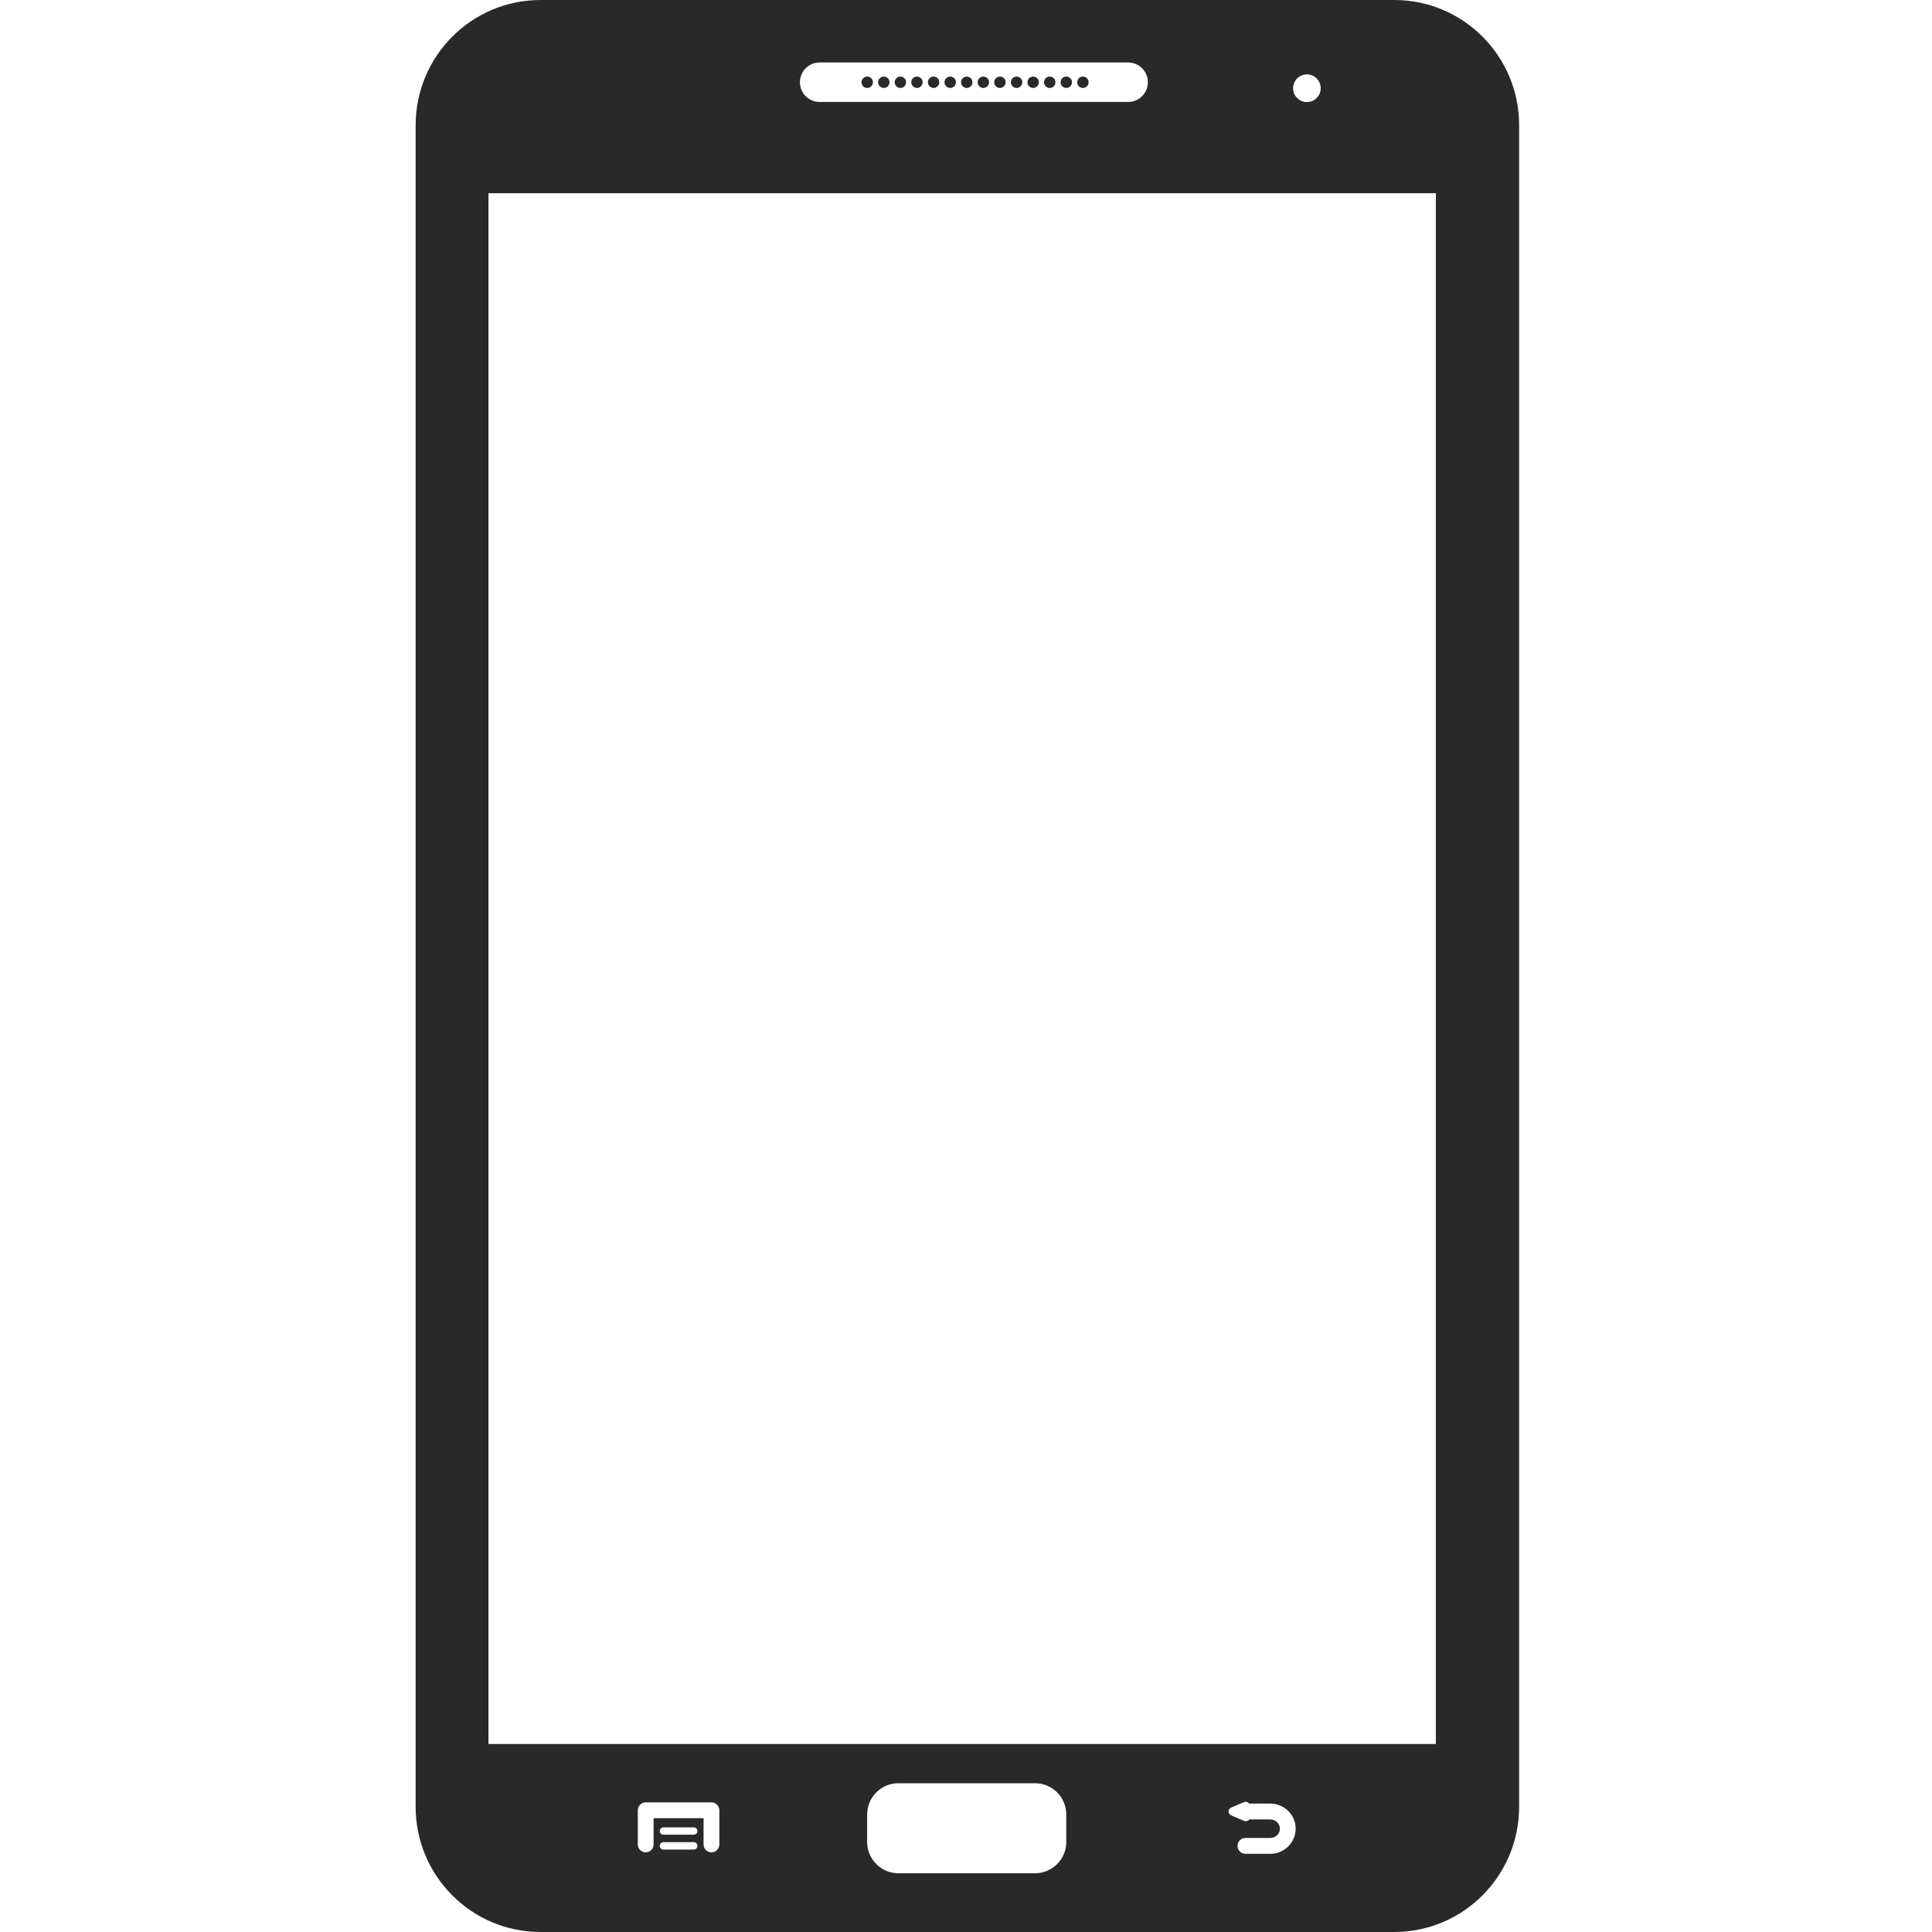 <svg width="30" height="30" viewBox="0 0 30 30" fill="none" xmlns="http://www.w3.org/2000/svg">
<path d="M13.466 1.366C13.515 1.366 13.555 1.326 13.555 1.277C13.555 1.228 13.515 1.189 13.466 1.189C13.417 1.189 13.377 1.228 13.377 1.277C13.377 1.326 13.417 1.366 13.466 1.366Z" fill="#292929"/>
<path d="M13.724 1.366C13.773 1.366 13.812 1.326 13.812 1.277C13.812 1.228 13.773 1.189 13.724 1.189C13.675 1.189 13.635 1.228 13.635 1.277C13.635 1.326 13.675 1.366 13.724 1.366Z" fill="#292929"/>
<path d="M13.981 1.366C14.03 1.366 14.07 1.326 14.07 1.277C14.07 1.228 14.03 1.189 13.981 1.189C13.932 1.189 13.893 1.228 13.893 1.277C13.893 1.326 13.932 1.366 13.981 1.366Z" fill="#292929"/>
<path d="M14.239 1.366C14.287 1.366 14.327 1.326 14.327 1.277C14.327 1.228 14.287 1.189 14.239 1.189C14.19 1.189 14.15 1.228 14.15 1.277C14.15 1.326 14.19 1.366 14.239 1.366Z" fill="#292929"/>
<path d="M14.496 1.366C14.545 1.366 14.585 1.326 14.585 1.277C14.585 1.228 14.545 1.189 14.496 1.189C14.448 1.189 14.408 1.228 14.408 1.277C14.408 1.326 14.448 1.366 14.496 1.366Z" fill="#292929"/>
<path d="M14.754 1.366C14.803 1.366 14.843 1.326 14.843 1.277C14.843 1.228 14.803 1.189 14.754 1.189C14.706 1.189 14.666 1.228 14.666 1.277C14.666 1.326 14.706 1.366 14.754 1.366Z" fill="#292929"/>
<path d="M15.012 1.366C15.061 1.366 15.1 1.326 15.1 1.277C15.1 1.228 15.061 1.189 15.012 1.189C14.963 1.189 14.923 1.228 14.923 1.277C14.923 1.326 14.963 1.366 15.012 1.366Z" fill="#292929"/>
<path d="M15.269 1.366C15.318 1.366 15.358 1.326 15.358 1.277C15.358 1.228 15.318 1.189 15.269 1.189C15.22 1.189 15.181 1.228 15.181 1.277C15.181 1.326 15.22 1.366 15.269 1.366Z" fill="#292929"/>
<path d="M15.527 1.366C15.575 1.366 15.615 1.326 15.615 1.277C15.615 1.228 15.575 1.189 15.527 1.189C15.478 1.189 15.438 1.228 15.438 1.277C15.438 1.326 15.478 1.366 15.527 1.366Z" fill="#292929"/>
<path d="M15.785 1.366C15.834 1.366 15.874 1.326 15.874 1.277C15.874 1.228 15.834 1.189 15.785 1.189C15.737 1.189 15.697 1.228 15.697 1.277C15.697 1.326 15.737 1.366 15.785 1.366Z" fill="#292929"/>
<path d="M16.043 1.366C16.092 1.366 16.131 1.326 16.131 1.277C16.131 1.228 16.092 1.189 16.043 1.189C15.994 1.189 15.954 1.228 15.954 1.277C15.954 1.326 15.994 1.366 16.043 1.366Z" fill="#292929"/>
<path d="M16.3 1.366C16.349 1.366 16.389 1.326 16.389 1.277C16.389 1.228 16.349 1.189 16.3 1.189C16.251 1.189 16.212 1.228 16.212 1.277C16.212 1.326 16.251 1.366 16.3 1.366Z" fill="#292929"/>
<path d="M16.558 1.366C16.606 1.366 16.646 1.326 16.646 1.277C16.646 1.228 16.606 1.189 16.558 1.189C16.509 1.189 16.469 1.228 16.469 1.277C16.469 1.326 16.509 1.366 16.558 1.366Z" fill="#292929"/>
<path d="M16.815 1.366C16.864 1.366 16.904 1.326 16.904 1.277C16.904 1.228 16.864 1.189 16.815 1.189C16.767 1.189 16.727 1.228 16.727 1.277C16.727 1.326 16.767 1.366 16.815 1.366Z" fill="#292929"/>
<path d="M21.65 0H8.394C7.322 0 6.454 0.871 6.454 1.946V28.054C6.454 29.129 7.322 30 8.394 30H21.649C22.721 30 23.589 29.129 23.589 28.054V1.946C23.59 0.871 22.721 0 21.65 0ZM20.294 1.155C20.412 1.155 20.508 1.252 20.508 1.37C20.508 1.489 20.411 1.585 20.294 1.585C20.175 1.585 20.079 1.489 20.079 1.37C20.079 1.252 20.175 1.155 20.294 1.155ZM12.727 0.97H17.518C17.688 0.97 17.824 1.107 17.824 1.277C17.824 1.446 17.688 1.583 17.518 1.583H12.727C12.558 1.583 12.421 1.446 12.421 1.277C12.422 1.108 12.558 0.97 12.727 0.97ZM10.773 28.72H10.301C10.27 28.72 10.245 28.694 10.245 28.663C10.245 28.632 10.27 28.605 10.301 28.605H10.773C10.805 28.605 10.83 28.632 10.83 28.663C10.83 28.694 10.804 28.72 10.773 28.72ZM10.773 28.489H10.301C10.27 28.489 10.245 28.464 10.245 28.433C10.245 28.401 10.27 28.375 10.301 28.375H10.773C10.805 28.375 10.83 28.401 10.83 28.433C10.83 28.464 10.804 28.489 10.773 28.489ZM11.17 28.64C11.17 28.708 11.115 28.763 11.048 28.763C10.98 28.763 10.925 28.708 10.925 28.64V28.233H10.149V28.64C10.149 28.708 10.094 28.763 10.027 28.763C9.959 28.763 9.904 28.708 9.904 28.64V28.111C9.904 28.043 9.959 27.987 10.027 27.987H11.048C11.115 27.987 11.17 28.043 11.17 28.111V28.64ZM16.557 28.602C16.557 28.87 16.34 29.088 16.072 29.088H13.95C13.682 29.088 13.465 28.87 13.465 28.602V28.176C13.465 27.907 13.682 27.69 13.95 27.69H16.072C16.34 27.69 16.557 27.907 16.557 28.176V28.602ZM19.724 28.786H19.339C19.271 28.786 19.216 28.731 19.216 28.663C19.216 28.595 19.271 28.54 19.339 28.54H19.724C19.807 28.54 19.874 28.475 19.874 28.396C19.874 28.316 19.807 28.252 19.724 28.252H19.399C19.387 28.269 19.372 28.277 19.345 28.279C19.338 28.283 19.326 28.278 19.318 28.274L19.118 28.189C19.094 28.179 19.077 28.155 19.077 28.128C19.077 28.102 19.093 28.078 19.117 28.068L19.317 27.983C19.341 27.973 19.37 27.978 19.389 27.997C19.392 28 19.395 28.003 19.397 28.006H19.724C19.942 28.006 20.119 28.181 20.119 28.396C20.119 28.611 19.942 28.786 19.724 28.786ZM22.296 27.081H7.585V3H22.296V27.081Z" fill="#292929"/>
</svg>
